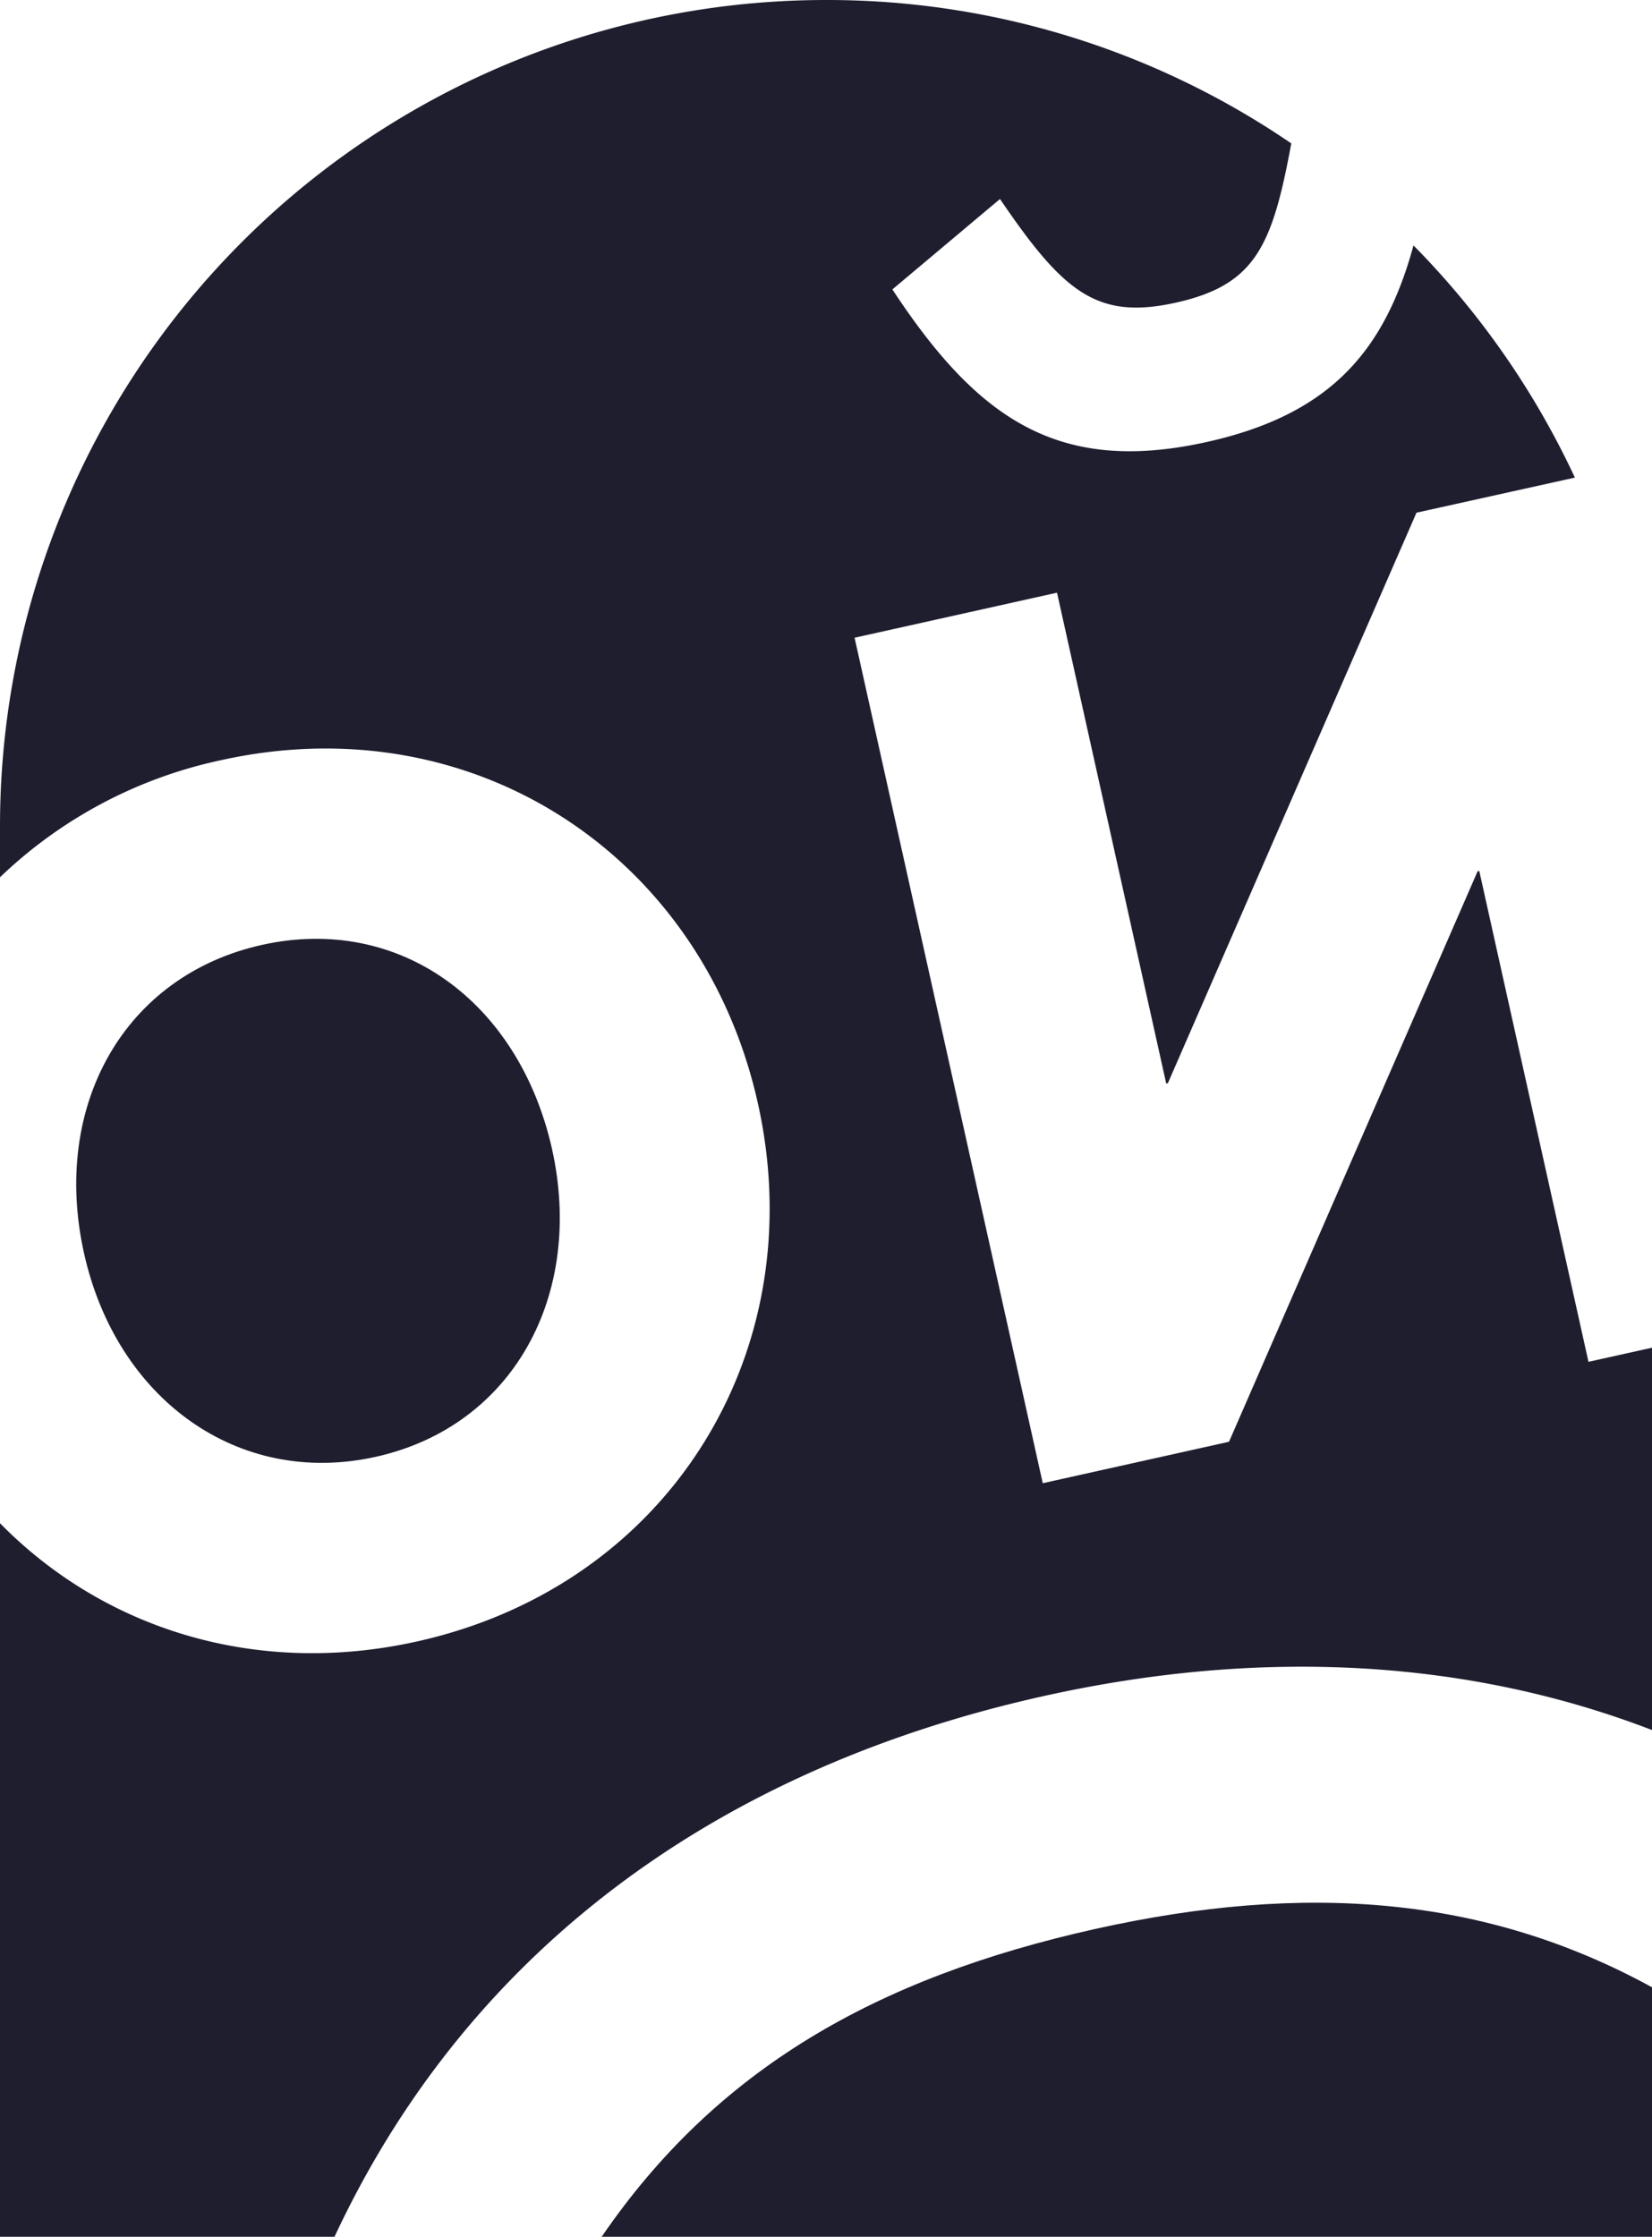 <svg id="Layer_1" data-name="Layer 1" xmlns="http://www.w3.org/2000/svg" viewBox="0 0 249.14 337.2"><defs><style>.cls-1{fill:#1e1e2f;}</style></defs><path class="cls-1" d="M157.35,255.7c33.53-7.47,64.67-5.34,91.79,5.11V203.17l-9.58,2.13-16.47-74-.25.05-37.49,86-28.09,6.25L128.88,96.14l30.53-6.79,16.47,74,.25-.06,37.49-86L237.51,72A124.88,124.88,0,0,0,213.17,37C208.8,53,200.54,62.51,182,66.63c-22.47,5-34.63-3.57-47.42-23L150.81,30c9.53,14,14.58,18.29,26.55,15.62s14.52-8.53,17.38-24A124,124,0,0,0,124.57,0h0A124.57,124.57,0,0,0,0,124.57v7.68a68.84,68.84,0,0,1,33.29-17.64c38.1-8.48,72.65,14.32,81,51.69S101,239,62.87,247.46c-24.4,5.43-47.34-2-62.87-17.83V337.2H50.45C69.66,296.05,105.75,267.19,157.35,255.7Z"/><path class="cls-1" d="M56.67,219.62c20.76-4.62,31.47-24.44,26.58-46.41-5-22.23-23-35.38-43.76-30.76S7.72,166.69,12.67,188.92C17.56,210.9,35.91,224.24,56.67,219.62Z"/><path class="cls-1" d="M165.16,290.8C132,298.19,108,312,90.74,337.2h158.4V299.59C224,285.82,196.91,283.73,165.16,290.8Z"/></svg>